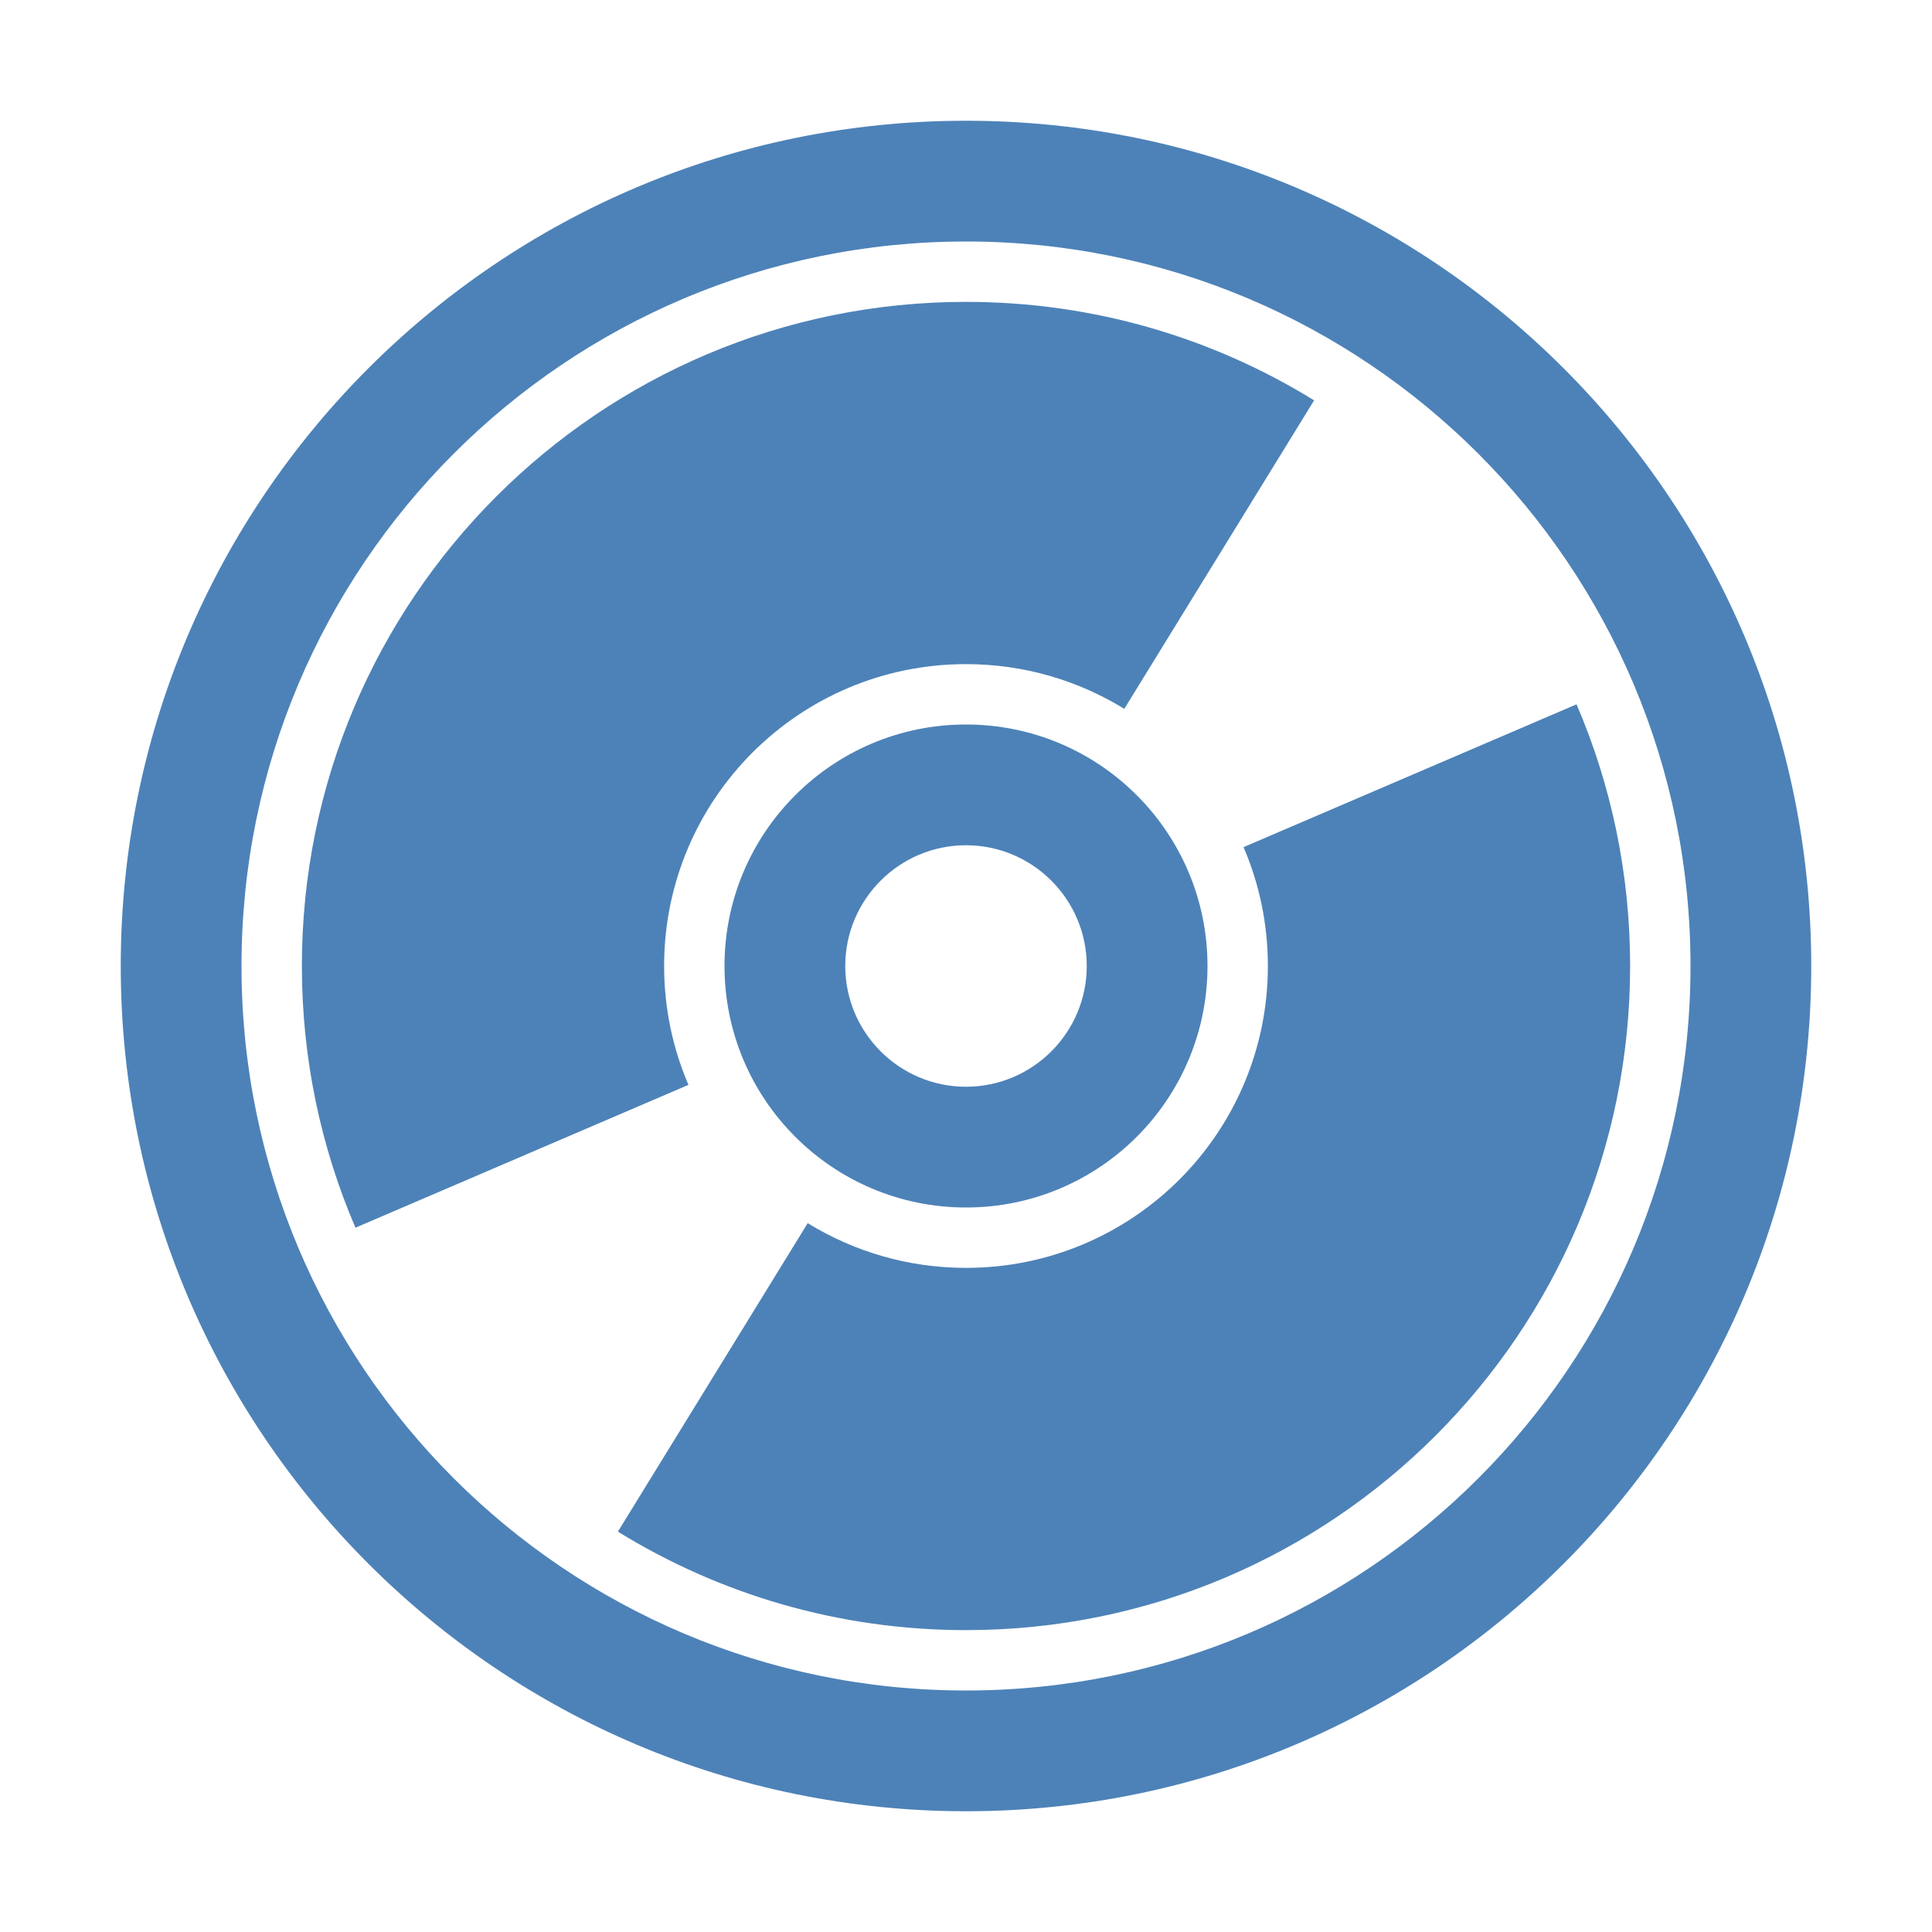 <svg xmlns="http://www.w3.org/2000/svg" width="1024" height="1024" shape-rendering="geometricPrecision" text-rendering="geometricPrecision" image-rendering="optimizeQuality" clip-rule="evenodd" viewBox="0 0 10240 10240"><title>cd icon</title><desc>cd icon from the IconExperience.com O-Collection. Copyright by INCORS GmbH (www.incors.com).</desc><path fill="#4D82B8" d="M5120 3840c707 0 1280 573 1280 1280s-573 1280-1280 1280-1280-573-1280-1280 573-1280 1280-1280zm0 640c-353 0-640 287-640 640s287 640 640 640 640-287 640-640-287-640-640-640z"/><path fill="#4D82B8" d="M5120 1600c677 0 1309 191 1845 522L5959 3757c-244-150-531-237-839-237-884 0-1600 716-1600 1600 0 224 46 437 129 630l-1765 757c-183-426-284-895-284-1387 0-1944 1576-3520 3520-3520zm1471 2890l1765-757c183 426 284 895 284 1387 0 1944-1576 3520-3520 3520-677 0-1308-191-1845-522l1006-1635c244 150 531 237 839 237 884 0 1600-716 1600-1600 0-224-46-437-129-630z"/><path fill="#4D82B8" d="M5120 640c2474 0 4480 2006 4480 4480S7594 9600 5120 9600 640 7594 640 5120 2646 640 5120 640zm0 640c-2121 0-3840 1719-3840 3840s1719 3840 3840 3840 3840-1719 3840-3840-1719-3840-3840-3840z"/></svg>